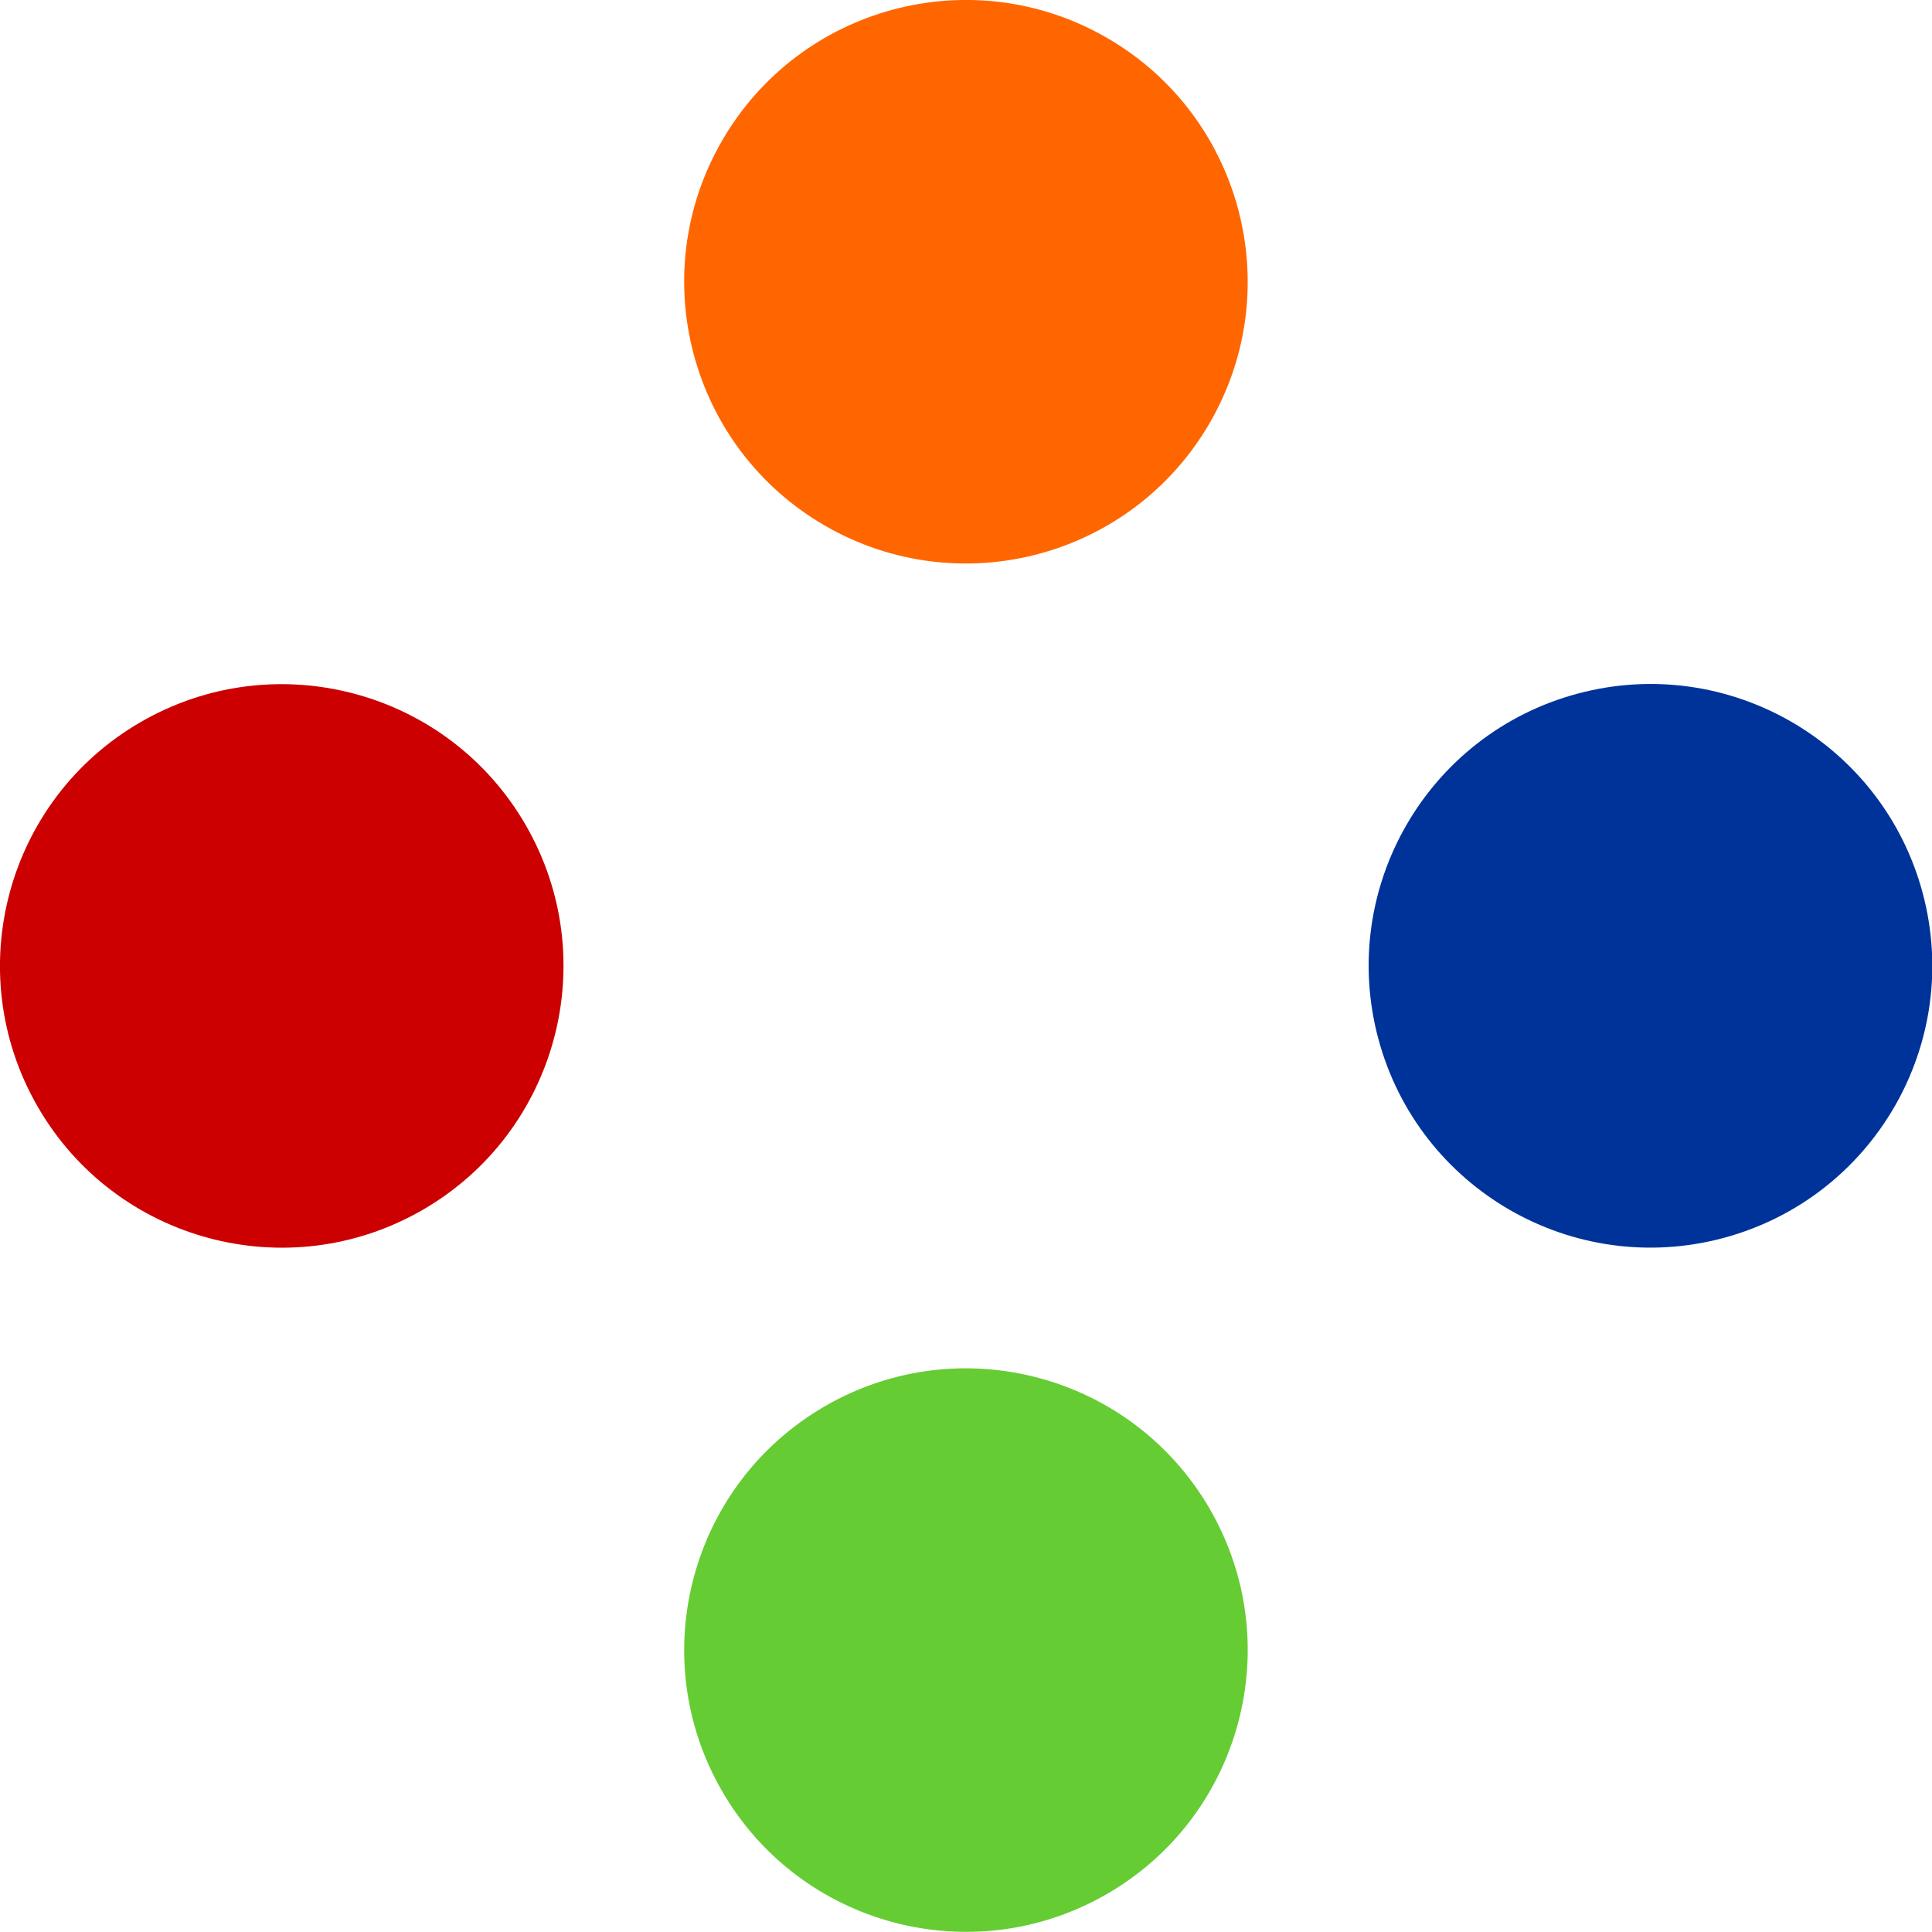 <?xml version="1.0" encoding="UTF-8" standalone="no"?>
<svg
   xmlns:dc="http://purl.org/dc/elements/1.1/"
   xmlns:cc="http://creativecommons.org/ns#"
   xmlns:rdf="http://www.w3.org/1999/02/22-rdf-syntax-ns#"
   xmlns:svg="http://www.w3.org/2000/svg"
   xmlns="http://www.w3.org/2000/svg"
   xmlns:sodipodi="http://sodipodi.sourceforge.net/DTD/sodipodi-0.dtd"
   xmlns:inkscape="http://www.inkscape.org/namespaces/inkscape"
   viewBox="0 0 256 256"
   id="svg2"
   version="1.1"
   inkscape:version="0.91 r13725"
   sodipodi:docname="logo.svg"
   width="256"
   height="256">
  <defs
     id="defs16" />
  <sodipodi:namedview
     pagecolor="#ffffff"
     bordercolor="#666666"
     borderopacity="1"
     objecttolerance="10"
     gridtolerance="10"
     guidetolerance="10"
     inkscape:pageopacity="0"
     inkscape:pageshadow="2"
     inkscape:window-width="1977"
     inkscape:window-height="1256"
     id="namedview14"
     showgrid="false"
     inkscape:zoom="4.9166667"
     inkscape:cx="-30.40678"
     inkscape:cy="24"
     inkscape:window-x="331"
     inkscape:window-y="652"
     inkscape:window-maximized="0"
     inkscape:current-layer="svg2" />
  <g
     style="fill-opacity:1;stroke:none"
     id="g4"
     inkscape:export-filename="/home/amir/android-chrome-36x36.png"
     inkscape:export-xdpi="67.5"
     inkscape:export-ydpi="67.5"
     transform="scale(5.333,5.333)">
    <circle
       r="7"
       transform="matrix(0.866,0.5,-0.5,0.866,0,0)"
       style="fill:#ff6600"
       cx="24.285"
       cy="-5.938"
       id="circle6" />
    <circle
       r="7"
       transform="matrix(-0.866,0.5,-0.5,-0.866,0,0)"
       style="fill:#cc0000"
       cx="5.938"
       cy="-24.285"
       id="circle8" />
    <circle
       r="7"
       transform="matrix(0.259,0.966,-0.966,0.259,0,0)"
       style="fill:#003399"
       cx="33.794"
       cy="-33.391"
       id="circle10" />
    <circle
       r="7"
       transform="matrix(0.866,-0.5,0.5,0.866,0,0)"
       style="fill:#66cc33"
       cx="0.285"
       cy="47.507"
       id="circle12" />
  </g>
</svg>
